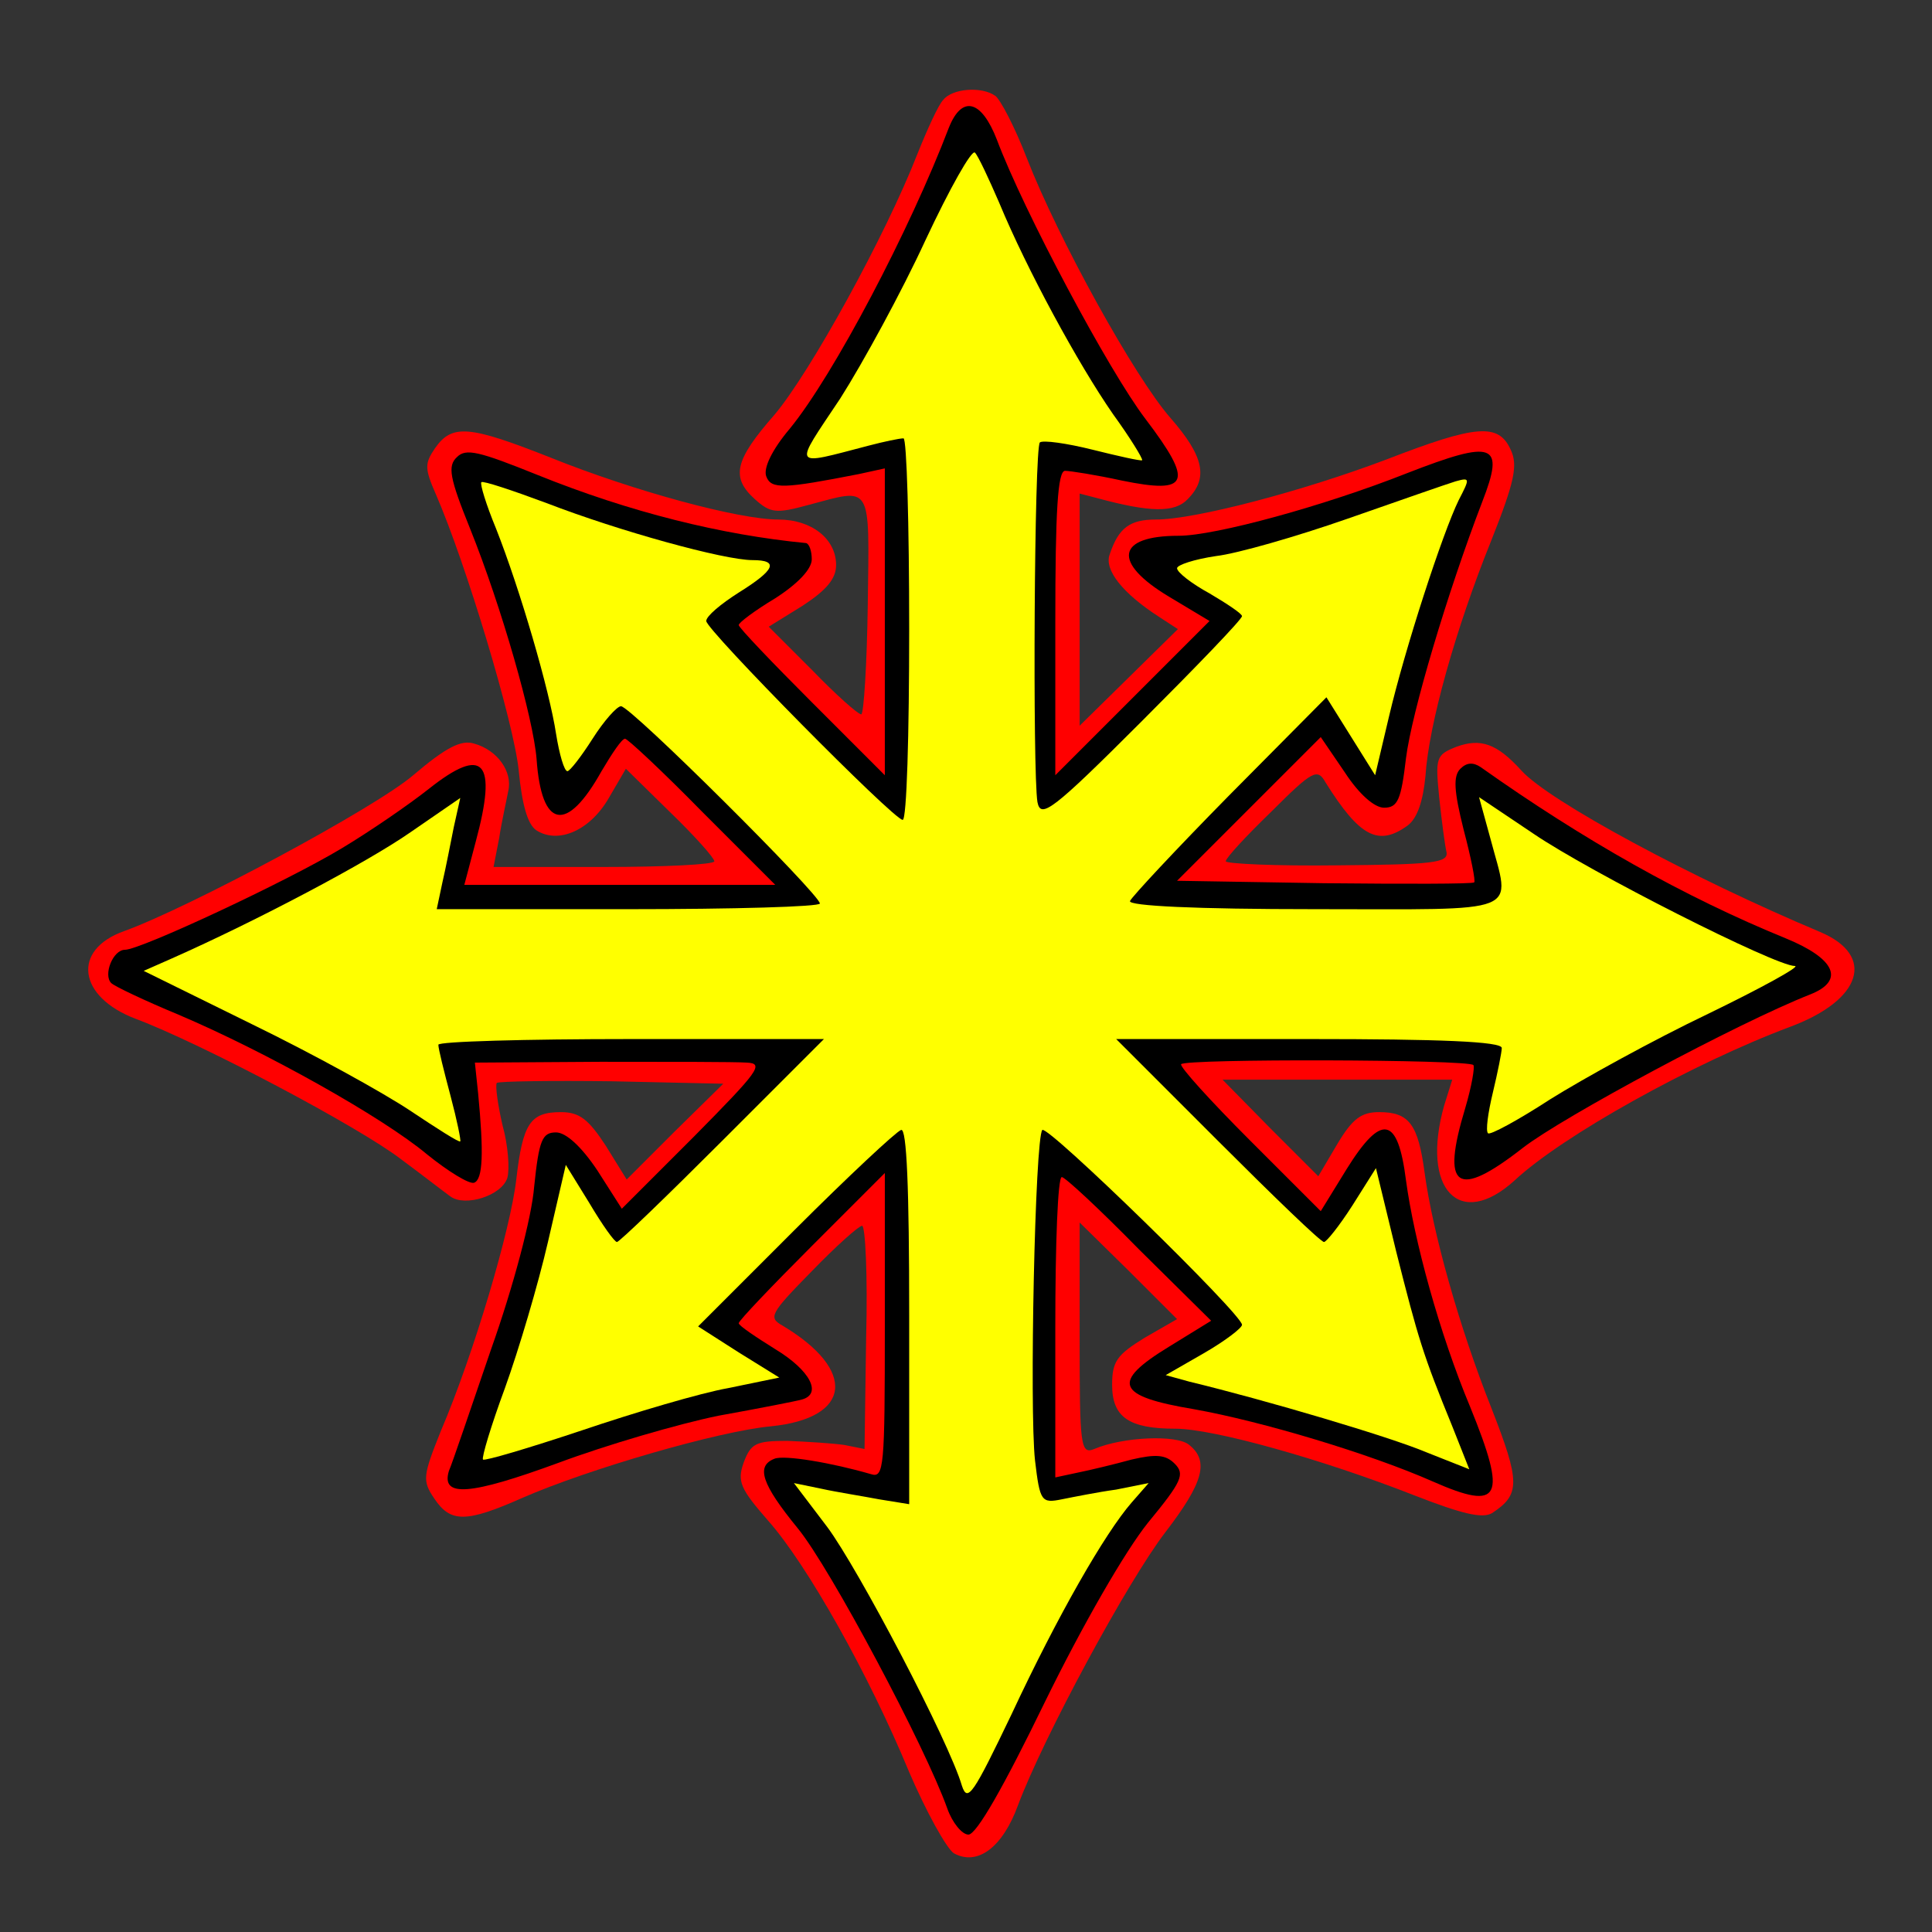<?xml version="1.0" encoding="UTF-8" standalone="no"?>
<svg version="1.0" width="238pt" height="238pt" viewBox="0 0 238 238"
     preserveAspectRatio="xMidYMid meet" xmlns="http://www.w3.org/2000/svg">
    <rect x="0" y="0" width="238" height="238" fill="#333333" stroke="none"/>
    <g transform="translate(0,238) scale(0.1,-0.1)" stroke="none">
        <path fill="red"
              d="m 1226,2262 c 6,-4 24,-38 39,-77 39,-100 133,-270 177,-320 41,-47 47,-74 21,-100 -16,-17 -47,-16 -110,1 l -23,6 v -143 -143 l 60,59 61,60 -23,15 c -45,29 -68,58 -61,77 11,33 25,43 57,43 48,0 181,35 284,74 111,43 138,45 153,12 9,-19 5,-39 -24,-112 -44,-109 -77,-227 -81,-290 -3,-31 -10,-52 -22,-61 -36,-26 -59,-14 -101,53 -10,18 -16,15 -67,-36 -31,-30 -56,-57 -56,-61 0,-3 62,-6 138,-5 116,1 136,3 134,16 -2,8 -6,39 -9,67 -5,50 -4,53 21,63 30,11 50,4 80,-29 34,-38 211,-133 368,-199 69,-29 52,-84 -37,-117 -120,-45 -280,-134 -339,-189 -68,-62 -116,-11 -87,92 l 10,32 h -142 -141 l 59,-60 59,-59 23,39 c 19,32 30,40 52,40 37,0 48,-15 56,-75 10,-73 42,-188 82,-289 36,-92 36,-107 1,-130 -12,-7 -37,-1 -96,22 -112,44 -247,82 -294,82 -57,0 -78,14 -78,54 0,29 6,37 40,58 l 40,23 -60,60 -60,59 V 731 c 0,-132 1,-143 18,-136 35,15 102,18 117,5 25,-20 17,-47 -29,-107 -47,-61 -151,-254 -182,-337 -19,-52 -50,-75 -79,-59 -9,6 -34,51 -55,100 -50,121 -126,256 -174,310 -34,39 -38,48 -30,71 9,24 15,27 54,27 25,-1 56,-3 70,-5 l 25,-5 2,138 c 2,75 -1,137 -5,137 -4,0 -32,-25 -62,-56 -51,-52 -54,-57 -36,-67 92,-55 85,-114 -14,-124 -65,-6 -226,-53 -306,-88 -70,-31 -89,-31 -109,-1 -15,22 -14,28 8,83 41,96 86,249 93,310 8,69 17,83 55,83 23,0 34,-9 55,-41 l 26,-42 59,59 60,59 -137,3 c -75,1 -139,0 -142,-2 -2,-3 1,-26 7,-52 7,-25 9,-54 6,-65 -7,-22 -52,-36 -70,-23 -7,5 -34,26 -61,46 -52,40 -247,143 -327,173 -71,27 -79,85 -14,108 80,29 308,151 356,192 40,34 59,44 75,39 29,-8 48,-35 42,-59 -2,-11 -8,-37 -11,-57 l -7,-36 h 136 c 75,0 136,3 136,7 0,4 -24,31 -54,60 l -55,54 -21,-36 c -23,-40 -62,-57 -89,-40 -11,7 -18,32 -22,74 -6,59 -65,255 -102,340 -14,32 -14,38 -1,57 21,30 42,28 143,-12 102,-41 231,-76 280,-76 41,0 71,-24 71,-56 0,-17 -12,-31 -41,-50 l -42,-26 54,-54 c 29,-30 56,-54 60,-54 3,0 7,61 8,135 2,151 6,144 -73,123 -40,-11 -47,-10 -66,7 -30,27 -25,48 24,104 44,52 137,221 176,321 12,30 26,61 32,67 11,14 47,17 64,5 z"/>
    </g>
    <g transform="translate(0,238) scale(0.1,-0.1)" stroke="none">
        <path fill="black"
              d="M1169 2223 c-48 -126 -142 -305 -196 -371 -22 -26 -33 -49 -29 -59 6 -16 22 -15 114 3 l32 7 0 -189 0 -189 -90 90 c-49 49 -90 92 -90 95 0 3 20 18 45 33 28 18 45 36 45 48 0 10 -3 19 -7 20 -104 10 -217 38 -331 84 -72 29 -88 33 -99 22 -12 -11 -9 -26 16 -88 39 -97 78 -234 82 -284 6 -86 37 -92 80 -15 13 22 25 40 29 40 3 0 46 -40 95 -90 l90 -90 -192 0 -191 0 14 53 c27 100 10 119 -58 65 -24 -19 -72 -52 -107 -73 -68 -41 -248 -125 -267 -125 -15 0 -27 -31 -17 -41 4 -4 42 -22 83 -39 106 -45 251 -126 306 -172 26 -21 52 -37 58 -35 11 4 12 37 5 110 l-4 38 155 1 c85 0 166 0 180 -1 22 -1 14 -11 -65 -91 l-89 -89 -30 47 c-20 30 -39 47 -51 47 -17 0 -21 -9 -27 -67 -3 -38 -26 -124 -53 -200 -25 -73 -48 -141 -52 -150 -10 -33 26 -30 135 10 59 22 148 48 197 58 50 9 96 18 103 20 25 7 10 36 -33 62 -24 15 -45 29 -45 32 0 3 41 46 90 95 l90 90 0 -188 c0 -175 -1 -188 -17 -183 -48 14 -107 24 -119 19 -23 -9 -16 -31 29 -86 40 -49 157 -269 184 -345 6 -17 18 -32 26 -32 10 0 44 60 94 163 47 96 99 186 127 221 42 51 46 60 33 73 -11 11 -23 12 -53 5 -22 -6 -51 -13 -66 -16 l-28 -6 0 185 c0 102 3 185 8 185 4 0 47 -40 95 -89 l89 -88 -52 -32 c-72 -44 -65 -61 31 -77 84 -15 217 -55 294 -89 84 -37 92 -21 46 92 -38 91 -69 205 -79 279 -10 79 -30 83 -73 14 l-32 -52 -88 88 c-48 48 -86 90 -84 93 4 7 354 6 360 -1 2 -2 -2 -26 -10 -53 -30 -99 -11 -113 71 -49 49 38 265 154 354 189 43 17 31 44 -30 69 -125 51 -249 121 -376 211 -9 6 -17 6 -25 -2 -9 -9 -8 -27 4 -75 9 -34 15 -64 13 -65 -2 -2 -85 -2 -185 -1 l-181 3 88 88 89 89 30 -44 c17 -26 36 -43 48 -43 17 0 21 10 27 61 7 56 51 204 94 316 28 72 15 77 -93 35 -101 -40 -236 -77 -281 -77 -77 0 -82 -33 -12 -75 l50 -30 -95 -95 -95 -95 0 188 c0 138 3 187 12 187 6 0 38 -5 70 -12 83 -17 89 -3 29 76 -45 59 -150 256 -183 344 -19 49 -43 55 -59 15z"/>
    </g>
    <g transform="translate(0,238) scale(0.1,-0.1)" fill="gray" stroke="none">
        <path fill="yellow"
              d="m 1231,2130 c 34,-82 97,-198 140,-260 21,-29 37,-55 36,-57 -2,-1 -29,5 -61,13 -32,8 -61,12 -65,9 -7,-7 -9,-406 -3,-443 4,-21 18,-11 128,99 68,68 124,126 124,130 0,3 -18,15 -40,28 -22,12 -40,26 -40,31 0,4 21,11 48,15 26,3 99,24 162,46 63,22 123,43 133,46 18,5 18,4 4,-23 -20,-41 -66,-182 -86,-267 l -17,-72 -30,48 -30,48 -120,-121 c -65,-66 -120,-125 -122,-130 -2,-6 81,-10 227,-10 261,0 242,-8 217,87 l -14,51 67,-45 c 69,-47 298,-163 322,-163 8,0 -41,-27 -107,-59 -67,-32 -154,-80 -194,-105 -40,-26 -75,-45 -77,-42 -3,3 0,25 6,50 6,25 11,50 11,55 0,8 -77,11 -237,11 h -238 l 125,-125 c 69,-69 127,-125 131,-125 3,0 19,20 35,45 l 29,46 25,-103 c 27,-107 33,-127 69,-215 l 21,-53 -53,21 c -45,19 -197,64 -292,87 l -29,8 47,27 c 26,15 47,31 47,35 0,13 -239,246 -246,240 -9,-10 -16,-344 -9,-407 6,-51 8,-53 33,-48 15,3 45,9 67,12 l 40,8 -21,-24 c -33,-38 -91,-139 -148,-261 -47,-98 -54,-109 -61,-88 -16,55 -128,268 -166,319 l -41,54 34,-7 c 18,-4 50,-9 71,-13 l 37,-6 v 233 c 0,156 -3,231 -10,228 -6,-2 -65,-57 -131,-123 L 860,746 910,714 960,683 897,670 C 863,664 782,640 717,618 651,596 597,580 595,582 c -2,2 10,42 27,88 17,47 41,128 53,180 l 22,95 29,-47 c 16,-27 31,-48 34,-48 3,0 61,56 130,125 l 125,125 H 777 c -130,0 -237,-3 -237,-7 0,-5 7,-33 15,-63 8,-30 13,-55 12,-56 -1,-2 -29,16 -62,38 -33,22 -120,70 -194,106 l -134,66 34,15 c 106,47 242,119 295,156 l 61,42 -8,-36 c -4,-20 -10,-51 -14,-68 l -7,-33 h 236 c 130,0 236,3 236,7 0,11 -233,243 -245,243 -5,0 -21,-18 -35,-40 -14,-22 -28,-40 -31,-40 -4,0 -10,21 -14,46 -8,53 -44,177 -74,253 -12,29 -20,55 -18,57 2,2 38,-10 81,-26 88,-34 218,-70 253,-70 33,0 28,-12 -17,-40 -22,-14 -40,-29 -40,-35 0,-11 231,-245 242,-245 5,0 8,106 8,235 0,129 -3,235 -7,235 -5,0 -24,-4 -43,-9 -96,-25 -93,-29 -35,58 28,44 76,132 105,195 30,64 57,112 61,108 4,-4 17,-32 30,-62 z"/>
    </g>
</svg>
